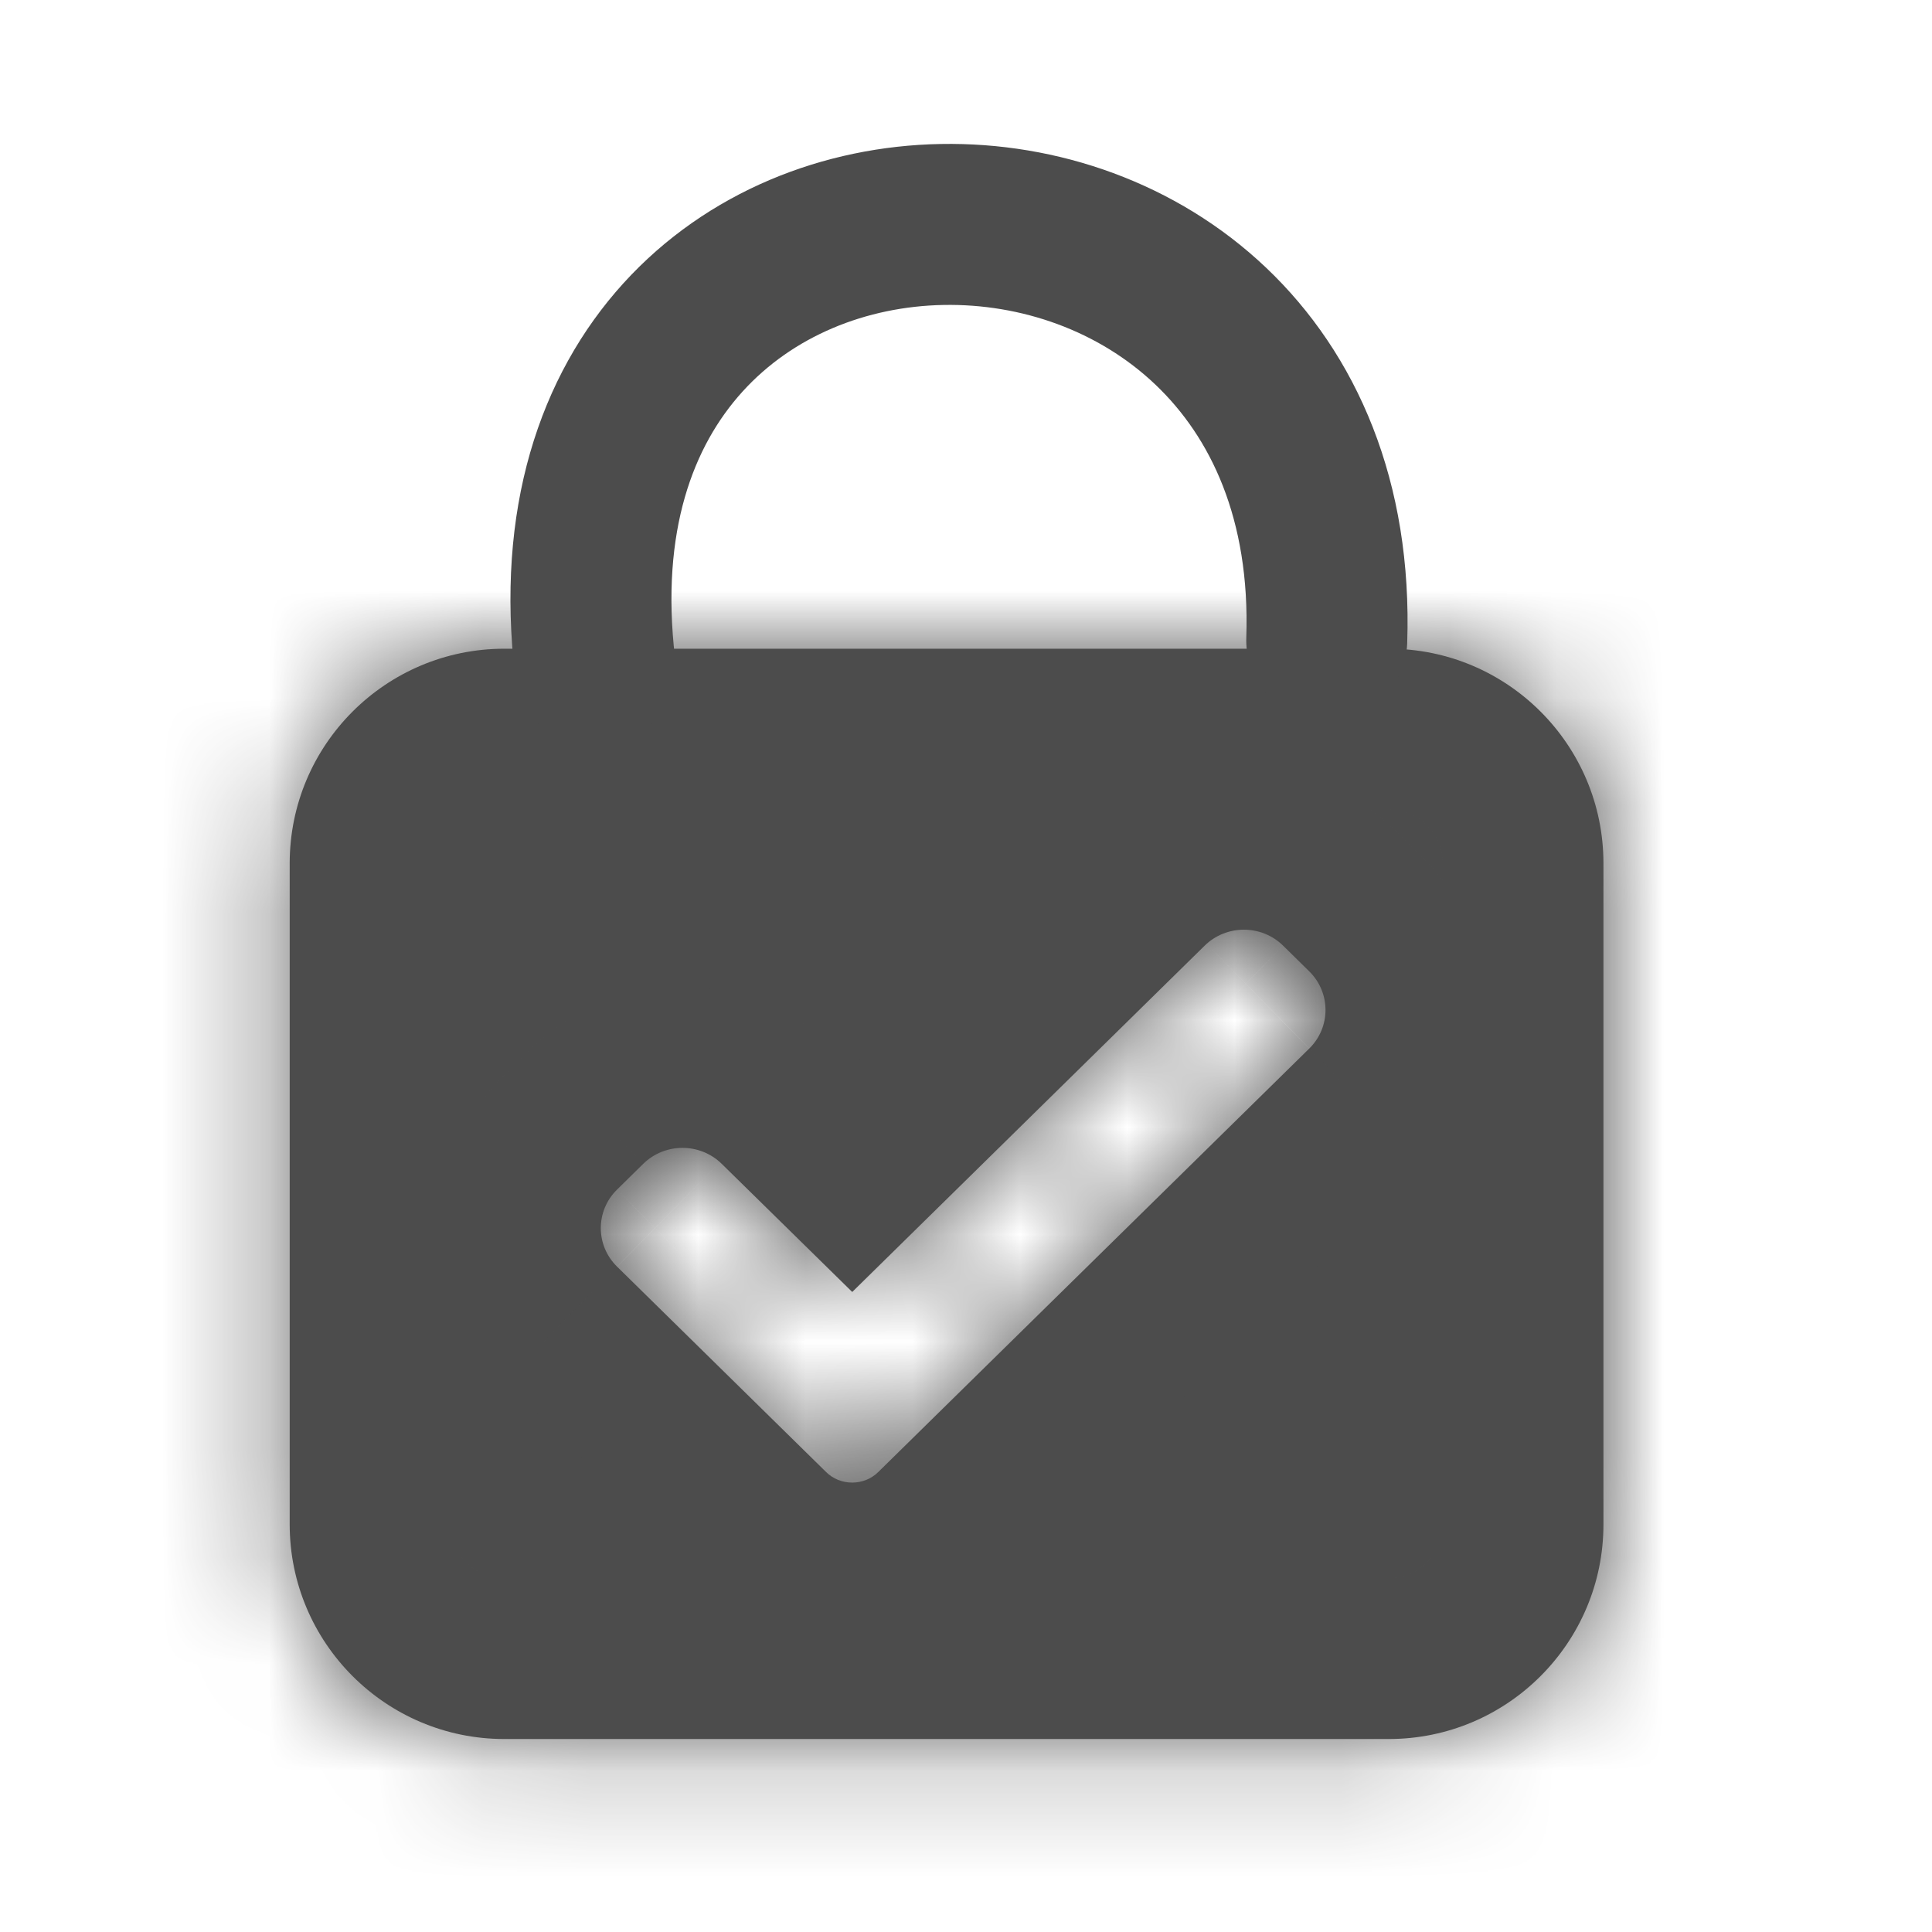 <svg width="18" height="18" viewBox="0 0 18 18" fill="none" xmlns="http://www.w3.org/2000/svg">
<mask id="path-1-inside-1_5745_491292" fill="white">
<path fill-rule="evenodd" clip-rule="evenodd" d="M4.699 6.044C3.595 6.044 2.699 6.939 2.699 8.044V14.202C2.699 15.306 3.595 16.202 4.699 16.202H12.939C14.043 16.202 14.939 15.306 14.939 14.202V8.044C14.939 6.939 14.043 6.044 12.939 6.044H4.699ZM7.94 13.813C8.031 13.813 8.119 13.778 8.183 13.714L12.198 9.769C12.4 9.571 12.4 9.249 12.198 9.05L11.955 8.811C11.753 8.612 11.425 8.612 11.223 8.811L7.94 12.037L6.724 10.843C6.522 10.645 6.195 10.645 5.993 10.843L5.749 11.083C5.547 11.281 5.547 11.603 5.749 11.801L7.696 13.714C7.76 13.778 7.848 13.813 7.94 13.813Z"/>
</mask>
<path fill-rule="evenodd" clip-rule="evenodd" d="M4.699 6.044C3.595 6.044 2.699 6.939 2.699 8.044V14.202C2.699 15.306 3.595 16.202 4.699 16.202H12.939C14.043 16.202 14.939 15.306 14.939 14.202V8.044C14.939 6.939 14.043 6.044 12.939 6.044H4.699ZM7.94 13.813C8.031 13.813 8.119 13.778 8.183 13.714L12.198 9.769C12.4 9.571 12.4 9.249 12.198 9.05L11.955 8.811C11.753 8.612 11.425 8.612 11.223 8.811L7.94 12.037L6.724 10.843C6.522 10.645 6.195 10.645 5.993 10.843L5.749 11.083C5.547 11.281 5.547 11.603 5.749 11.801L7.696 13.714C7.76 13.778 7.848 13.813 7.94 13.813Z" fill="#4C4C4C"/>
<path d="M8.183 13.714L7.132 12.644L7.129 12.647L8.183 13.714ZM12.198 9.769L11.148 8.698L11.147 8.699L12.198 9.769ZM12.198 9.05L11.147 10.12L11.147 10.12L12.198 9.05ZM11.955 8.811L10.902 9.88L10.903 9.881L11.955 8.811ZM11.223 8.811L10.172 7.741L10.172 7.741L11.223 8.811ZM7.94 12.037L6.888 13.107L7.94 14.14L8.991 13.107L7.94 12.037ZM6.724 10.843L7.776 9.773L7.776 9.773L6.724 10.843ZM5.993 10.843L4.942 9.773L4.942 9.774L5.993 10.843ZM5.749 11.083L6.8 12.154L6.801 12.153L5.749 11.083ZM5.749 11.801L6.801 10.732L6.801 10.731L5.749 11.801ZM7.696 13.714L8.75 12.647L8.747 12.644L7.696 13.714ZM4.199 8.044C4.199 7.768 4.423 7.544 4.699 7.544V4.544C2.766 4.544 1.199 6.111 1.199 8.044H4.199ZM4.199 14.202V8.044H1.199V14.202H4.199ZM4.699 14.702C4.423 14.702 4.199 14.478 4.199 14.202H1.199C1.199 16.135 2.766 17.702 4.699 17.702V14.702ZM12.939 14.702H4.699V17.702H12.939V14.702ZM13.439 14.202C13.439 14.478 13.215 14.702 12.939 14.702V17.702C14.872 17.702 16.439 16.135 16.439 14.202H13.439ZM13.439 8.044V14.202H16.439V8.044H13.439ZM12.939 7.544C13.215 7.544 13.439 7.768 13.439 8.044H16.439C16.439 6.111 14.872 4.544 12.939 4.544V7.544ZM4.699 7.544H12.939V4.544H4.699V7.544ZM7.129 12.647C7.351 12.428 7.644 12.313 7.94 12.313V15.313C8.418 15.313 8.887 15.128 9.238 14.781L7.129 12.647ZM11.147 8.699L7.132 12.644L9.235 14.784L13.25 10.839L11.147 8.699ZM11.147 10.12C10.751 9.731 10.75 9.088 11.148 8.698L13.249 10.839C14.051 10.053 14.049 8.766 13.25 7.98L11.147 10.12ZM10.903 9.881L11.147 10.12L13.25 7.981L13.006 7.741L10.903 9.881ZM12.274 9.881C11.894 10.255 11.285 10.257 10.902 9.88L13.007 7.742C12.221 6.968 10.957 6.97 10.172 7.741L12.274 9.881ZM8.991 13.107L12.275 9.881L10.172 7.741L6.888 10.967L8.991 13.107ZM5.673 11.913L6.888 13.107L8.991 10.968L7.776 9.773L5.673 11.913ZM7.044 11.913C6.663 12.288 6.055 12.288 5.673 11.913L7.776 9.773C6.99 9.001 5.728 9.002 4.942 9.773L7.044 11.913ZM6.801 12.153L7.045 11.913L4.942 9.774L4.698 10.013L6.801 12.153ZM6.801 10.731C7.196 11.12 7.198 11.763 6.8 12.154L4.699 10.012C3.897 10.799 3.898 12.085 4.698 12.871L6.801 10.731ZM8.747 12.644L6.801 10.732L4.698 12.871L6.645 14.784L8.747 12.644ZM7.94 12.313C8.235 12.313 8.528 12.428 8.75 12.647L6.641 14.781C6.992 15.128 7.462 15.313 7.94 15.313V12.313Z" fill="#4C4C4C" mask="url(#path-1-inside-1_5745_491292)"/>
<path d="M5.544 6.214C4.902 0.767 12.537 0.75 12.361 5.966" stroke="#4C4C4C" stroke-width="1.5" stroke-linecap="round"/>
</svg>
